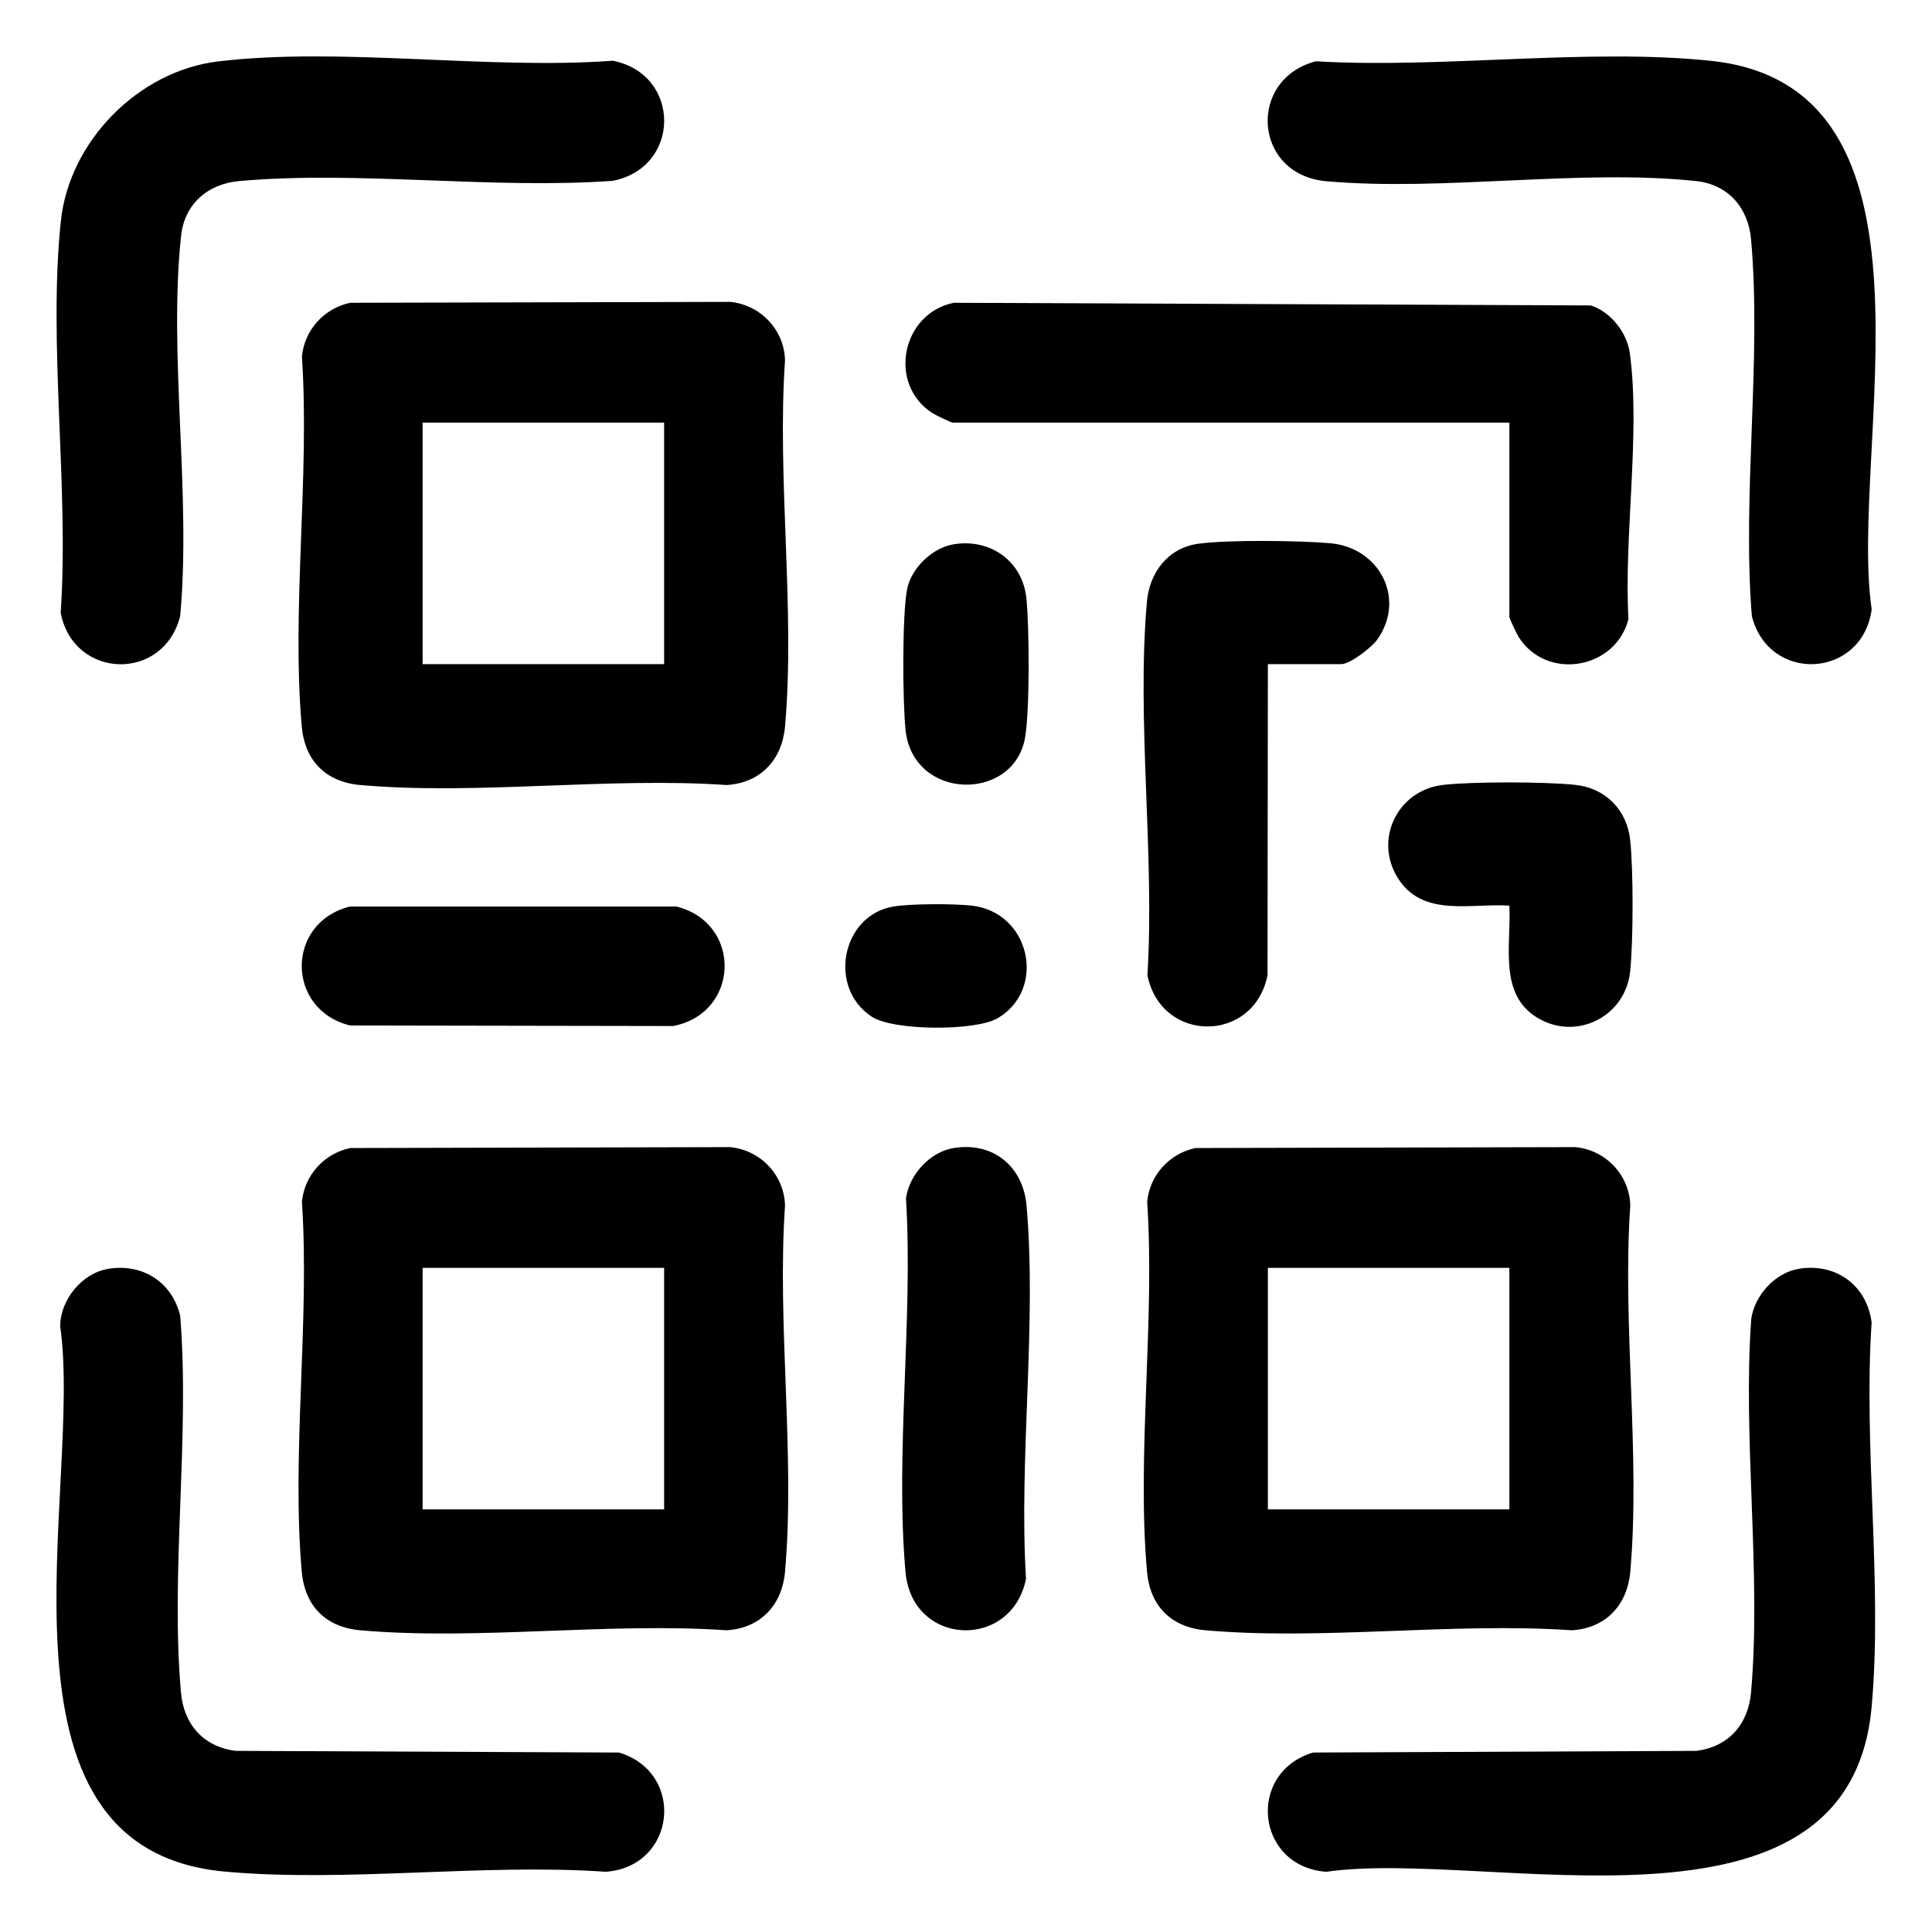 <?xml version="1.0" encoding="UTF-8"?>
<svg id="Layer_1" data-name="Layer 1" xmlns="http://www.w3.org/2000/svg" viewBox="0 0 384 384">
  <defs>
    <style>
      .cls-1 {
        fill: none;
      }
      .cls-2 {
        opacity:1;
      }
    </style>
  </defs>
  <path class="cls-1" d="M384,0v384H0V0h384ZM43.33,12.21c-15.83,1.89-29.58,15.86-31.24,31.76-2.56,24.48,1.66,52.94-.03,77.84,2.58,13.27,20.47,13.75,23.75.64,2.22-24.1-2.36-51.92.18-75.57.68-6.4,5.33-10.35,11.6-10.9,23.63-2.09,50.26,1.68,74.21-.04,13.61-2.68,13.62-21.18,0-23.87-24.9,1.84-54.07-2.78-78.47.14ZM261.56,12.18c-13.73,3.57-12.49,22.56,2.04,23.85,23.27,2.06,50.55-2.49,73.53-.03,6.41.69,10.35,5.34,10.9,11.6,2.12,23.87-1.79,50.67.15,74.85,3.42,13.5,21.97,12.42,23.82-1.32-4.65-31.93,16.69-103.96-31.97-109.03-24.63-2.57-53.42,1.58-78.48.09h.01ZM69.56,60.18c-5.13,1.11-9.06,5.37-9.56,10.69,1.59,23.72-2.1,50.14-.03,73.53.6,6.79,4.79,11.02,11.62,11.62,23.18,2.05,49.31-1.62,72.81,0,6.72-.4,11.04-4.99,11.62-11.62,2.05-23.18-1.62-49.31,0-72.81-.18-6.07-4.87-11.01-10.9-11.6l-75.57.18h.01ZM300,84v38.62c0,.31,1.52,3.5,1.91,4.09,5.64,8.68,19.24,6.25,21.76-3.68-.93-16.32,2.42-37.02.27-52.85-.56-4.13-3.83-8.24-7.77-9.48l-126.61-.53c-10.33,2.11-13.19,16.11-4.27,21.91.59.38,3.78,1.91,4.09,1.91h110.62ZM189.55,108.18c-4.2.68-8.36,4.67-9.22,8.78-1.06,5.02-.92,22.7-.34,28.17,1.49,13.9,21.06,14.29,23.67,1.91,1.06-5.02.92-22.7.34-28.17-.79-7.38-7.18-11.87-14.45-10.69ZM252,132h14.62c1.74,0,6.03-3.32,7.13-4.87,5.79-8.19.4-18.3-9.35-19.16-6.11-.54-20.34-.7-26.21.1s-9.71,5.72-10.22,11.53c-2.09,23.59,1.57,50.3.1,74.21,2.68,13.62,21.19,13.61,23.87,0l.07-61.81h-.01ZM300,180c.4,7.72-2.28,17.72,5.73,22.39,7.75,4.52,17.32-.43,18.27-9.26.64-6.01.67-20.27,0-26.25s-5.02-10.25-10.88-10.88-20.27-.67-26.25,0c-9.36,1.05-14.1,11.4-8.63,19.13,5.03,7.11,14.27,4.38,21.76,4.87ZM69.56,180.18c-12.78,3.17-12.78,20.47,0,23.64l64.25.11c13.27-2.58,13.75-20.47.64-23.75h-64.89ZM177.56,180.18c-10.28,1.73-13.12,16.15-4.27,21.91,4.33,2.82,20.6,2.86,24.98.3,9.82-5.73,6.56-21.08-5.14-22.39-3.54-.4-12.13-.4-15.57.18ZM69.56,228.18c-5.13,1.11-9.06,5.37-9.56,10.69,1.59,23.72-2.1,50.14-.03,73.53.6,6.79,4.79,11.02,11.62,11.62,23.18,2.05,49.31-1.62,72.81,0,6.72-.4,11.04-4.99,11.62-11.62,2.05-23.18-1.62-49.31,0-72.81-.18-6.07-4.87-11.01-10.9-11.6l-75.57.18h.01ZM189.55,228.18c-4.71.76-8.84,5.26-9.49,10.01,1.47,23.92-2.18,50.62-.1,74.21,1.32,14.92,21.1,15.61,23.96,1.4-1.47-23.92,2.18-50.62.1-74.21-.69-7.78-6.66-12.68-14.48-11.41h.01ZM237.56,228.18c-5.13,1.11-9.06,5.37-9.56,10.69,1.59,23.72-2.1,50.14-.03,73.53.6,6.79,4.79,11.02,11.62,11.62,23.18,2.05,49.31-1.62,72.81,0,6.72-.4,11.04-4.99,11.62-11.62,2.05-23.18-1.62-49.31,0-72.81-.18-6.07-4.87-11.01-10.9-11.6l-75.57.18h.01ZM21.55,252.18c-5.23.85-9.56,6.11-9.58,11.41,4.64,32.13-16.7,103.86,32.67,108.39,24.09,2.21,51.34-1.65,75.77.04,13.93-1,15.96-19.65,2.64-23.7l-76.17-.33c-6.42-.8-10.34-5.24-10.9-11.6-2.12-23.87,1.79-50.67-.15-74.85-1.57-6.7-7.45-10.48-14.27-9.37h0ZM357.55,252.18c-4.71.76-8.84,5.26-9.49,10.01-1.72,23.95,2.06,50.58-.04,74.21-.56,6.35-4.48,10.8-10.9,11.6l-76.17.33c-13.33,4.05-11.3,22.7,2.64,23.7,32.14-4.64,103.86,16.7,108.39-32.67,2.23-24.31-1.65-51.84.01-76.49-.92-7.38-7.07-11.89-14.45-10.69h0Z"/>
  <path d="M69.56,60.18l75.57-.18c6.03.59,10.73,5.53,10.9,11.6-1.62,23.5,2.05,49.63,0,72.81-.59,6.64-4.91,11.23-11.62,11.62-23.5-1.62-49.63,2.05-72.81,0-6.83-.6-11.02-4.83-11.62-11.62-2.07-23.39,1.61-49.81.03-73.53.5-5.32,4.43-9.59,9.56-10.69h-.01ZM132,84h-48v48h48v-48Z"/>
  <path d="M69.56,228.18l75.57-.18c6.03.59,10.73,5.53,10.9,11.6-1.62,23.5,2.05,49.63,0,72.81-.59,6.64-4.91,11.23-11.62,11.62-23.5-1.62-49.63,2.05-72.81,0-6.83-.6-11.02-4.83-11.62-11.62-2.07-23.39,1.61-49.81.03-73.53.5-5.32,4.43-9.59,9.56-10.69h-.01ZM132,252h-48v48h48v-48Z"/>
  <path d="M237.56,228.18l75.57-.18c6.03.59,10.73,5.53,10.9,11.6-1.62,23.5,2.05,49.63,0,72.81-.59,6.64-4.91,11.23-11.62,11.62-23.5-1.62-49.63,2.05-72.81,0-6.83-.6-11.02-4.83-11.62-11.62-2.07-23.39,1.61-49.81.03-73.53.5-5.32,4.43-9.59,9.56-10.69h-.01ZM300,252h-48v48h48v-48Z"/>
  <path d="M43.33,12.21c24.4-2.92,53.58,1.69,78.47-.14,13.62,2.69,13.61,21.19,0,23.87-23.96,1.72-50.58-2.06-74.21.04-6.26.55-10.91,4.51-11.6,10.9-2.53,23.66,2.05,51.47-.18,75.57-3.29,13.11-21.17,12.63-23.75-.64,1.69-24.9-2.53-53.36.03-77.84,1.66-15.9,15.41-29.86,31.24-31.76Z"/>
  <path d="M261.56,12.18c25.06,1.49,53.85-2.66,78.48-.09,48.66,5.08,27.32,77.1,31.97,109.03-1.85,13.74-20.4,14.81-23.82,1.32-1.94-24.18,1.97-50.98-.15-74.85-.55-6.25-4.5-10.91-10.9-11.6-22.98-2.46-50.27,2.09-73.53.03-14.53-1.29-15.77-20.28-2.04-23.85h-.01Z"/>
  <path d="M21.55,252.18c6.81-1.1,12.69,2.68,14.27,9.37,1.94,24.18-1.97,50.98.15,74.85.56,6.35,4.48,10.8,10.9,11.6l76.17.33c13.33,4.05,11.3,22.7-2.64,23.7-24.43-1.7-51.68,2.17-75.77-.04-49.37-4.54-28.03-76.26-32.67-108.39.03-5.3,4.36-10.57,9.58-11.41h0Z"/>
  <path d="M357.55,252.18c7.38-1.2,13.53,3.31,14.45,10.69-1.66,24.65,2.22,52.18-.01,76.49-4.54,49.37-76.26,28.03-108.39,32.67-13.93-1-15.96-19.65-2.64-23.7l76.17-.33c6.42-.8,10.34-5.24,10.9-11.6,2.09-23.63-1.68-50.26.04-74.21.65-4.75,4.78-9.25,9.49-10.01h0Z"/>
  <path d="M300,84h-110.62c-.31,0-3.5-1.52-4.09-1.91-8.92-5.8-6.06-19.8,4.27-21.91l126.61.53c3.94,1.25,7.2,5.36,7.77,9.48,2.15,15.83-1.2,36.53-.27,52.85-2.52,9.93-16.12,12.36-21.76,3.68-.38-.59-1.91-3.78-1.91-4.09v-38.62h0Z"/>
  <path d="M252,132l-.07,61.81c-2.68,13.61-21.18,13.62-23.87,0,1.47-23.92-2.19-50.63-.1-74.21.51-5.81,4.19-10.71,10.22-11.53s20.11-.63,26.21-.1c9.75.86,15.14,10.97,9.35,19.16-1.1,1.55-5.39,4.87-7.13,4.87h-14.62.01Z"/>
  <path d="M189.55,228.18c7.82-1.27,13.79,3.63,14.48,11.41,2.08,23.6-1.56,50.29-.1,74.21-2.86,14.21-22.65,13.52-23.96-1.4-2.08-23.6,1.56-50.29.1-74.21.65-4.75,4.78-9.25,9.49-10.01h-.01Z"/>
  <path d="M69.56,180.18h64.89c13.11,3.29,12.63,21.17-.64,23.75l-64.25-.11c-12.78-3.17-12.78-20.47,0-23.64Z"/>
  <path d="M300,180c-7.49-.49-16.73,2.24-21.76-4.87-5.47-7.73-.73-18.08,8.63-19.13,5.98-.67,20.24-.64,26.25,0s10.22,4.99,10.88,10.88.64,20.24,0,26.25c-.95,8.84-10.52,13.78-18.27,9.26-8.01-4.67-5.33-14.67-5.73-22.39Z"/>
  <path d="M189.55,108.18c7.27-1.18,13.66,3.31,14.45,10.69.59,5.47.72,23.15-.34,28.17-2.61,12.38-22.18,11.99-23.67-1.91-.59-5.47-.72-23.15.34-28.17.86-4.1,5.02-8.1,9.22-8.78Z"/>
  <path d="M177.56,180.18c3.44-.58,12.03-.58,15.57-.18,11.69,1.31,14.95,16.66,5.14,22.39-4.38,2.56-20.64,2.52-24.98-.3-8.85-5.76-6.01-20.18,4.27-21.91h0Z"/>
  <rect class="cls-1" x="84" y="84" width="48" height="48"/>
  <rect class="cls-1" x="84" y="252" width="48" height="48"/>
  <rect class="cls-1" x="252" y="252" width="48" height="48"/>
</svg>